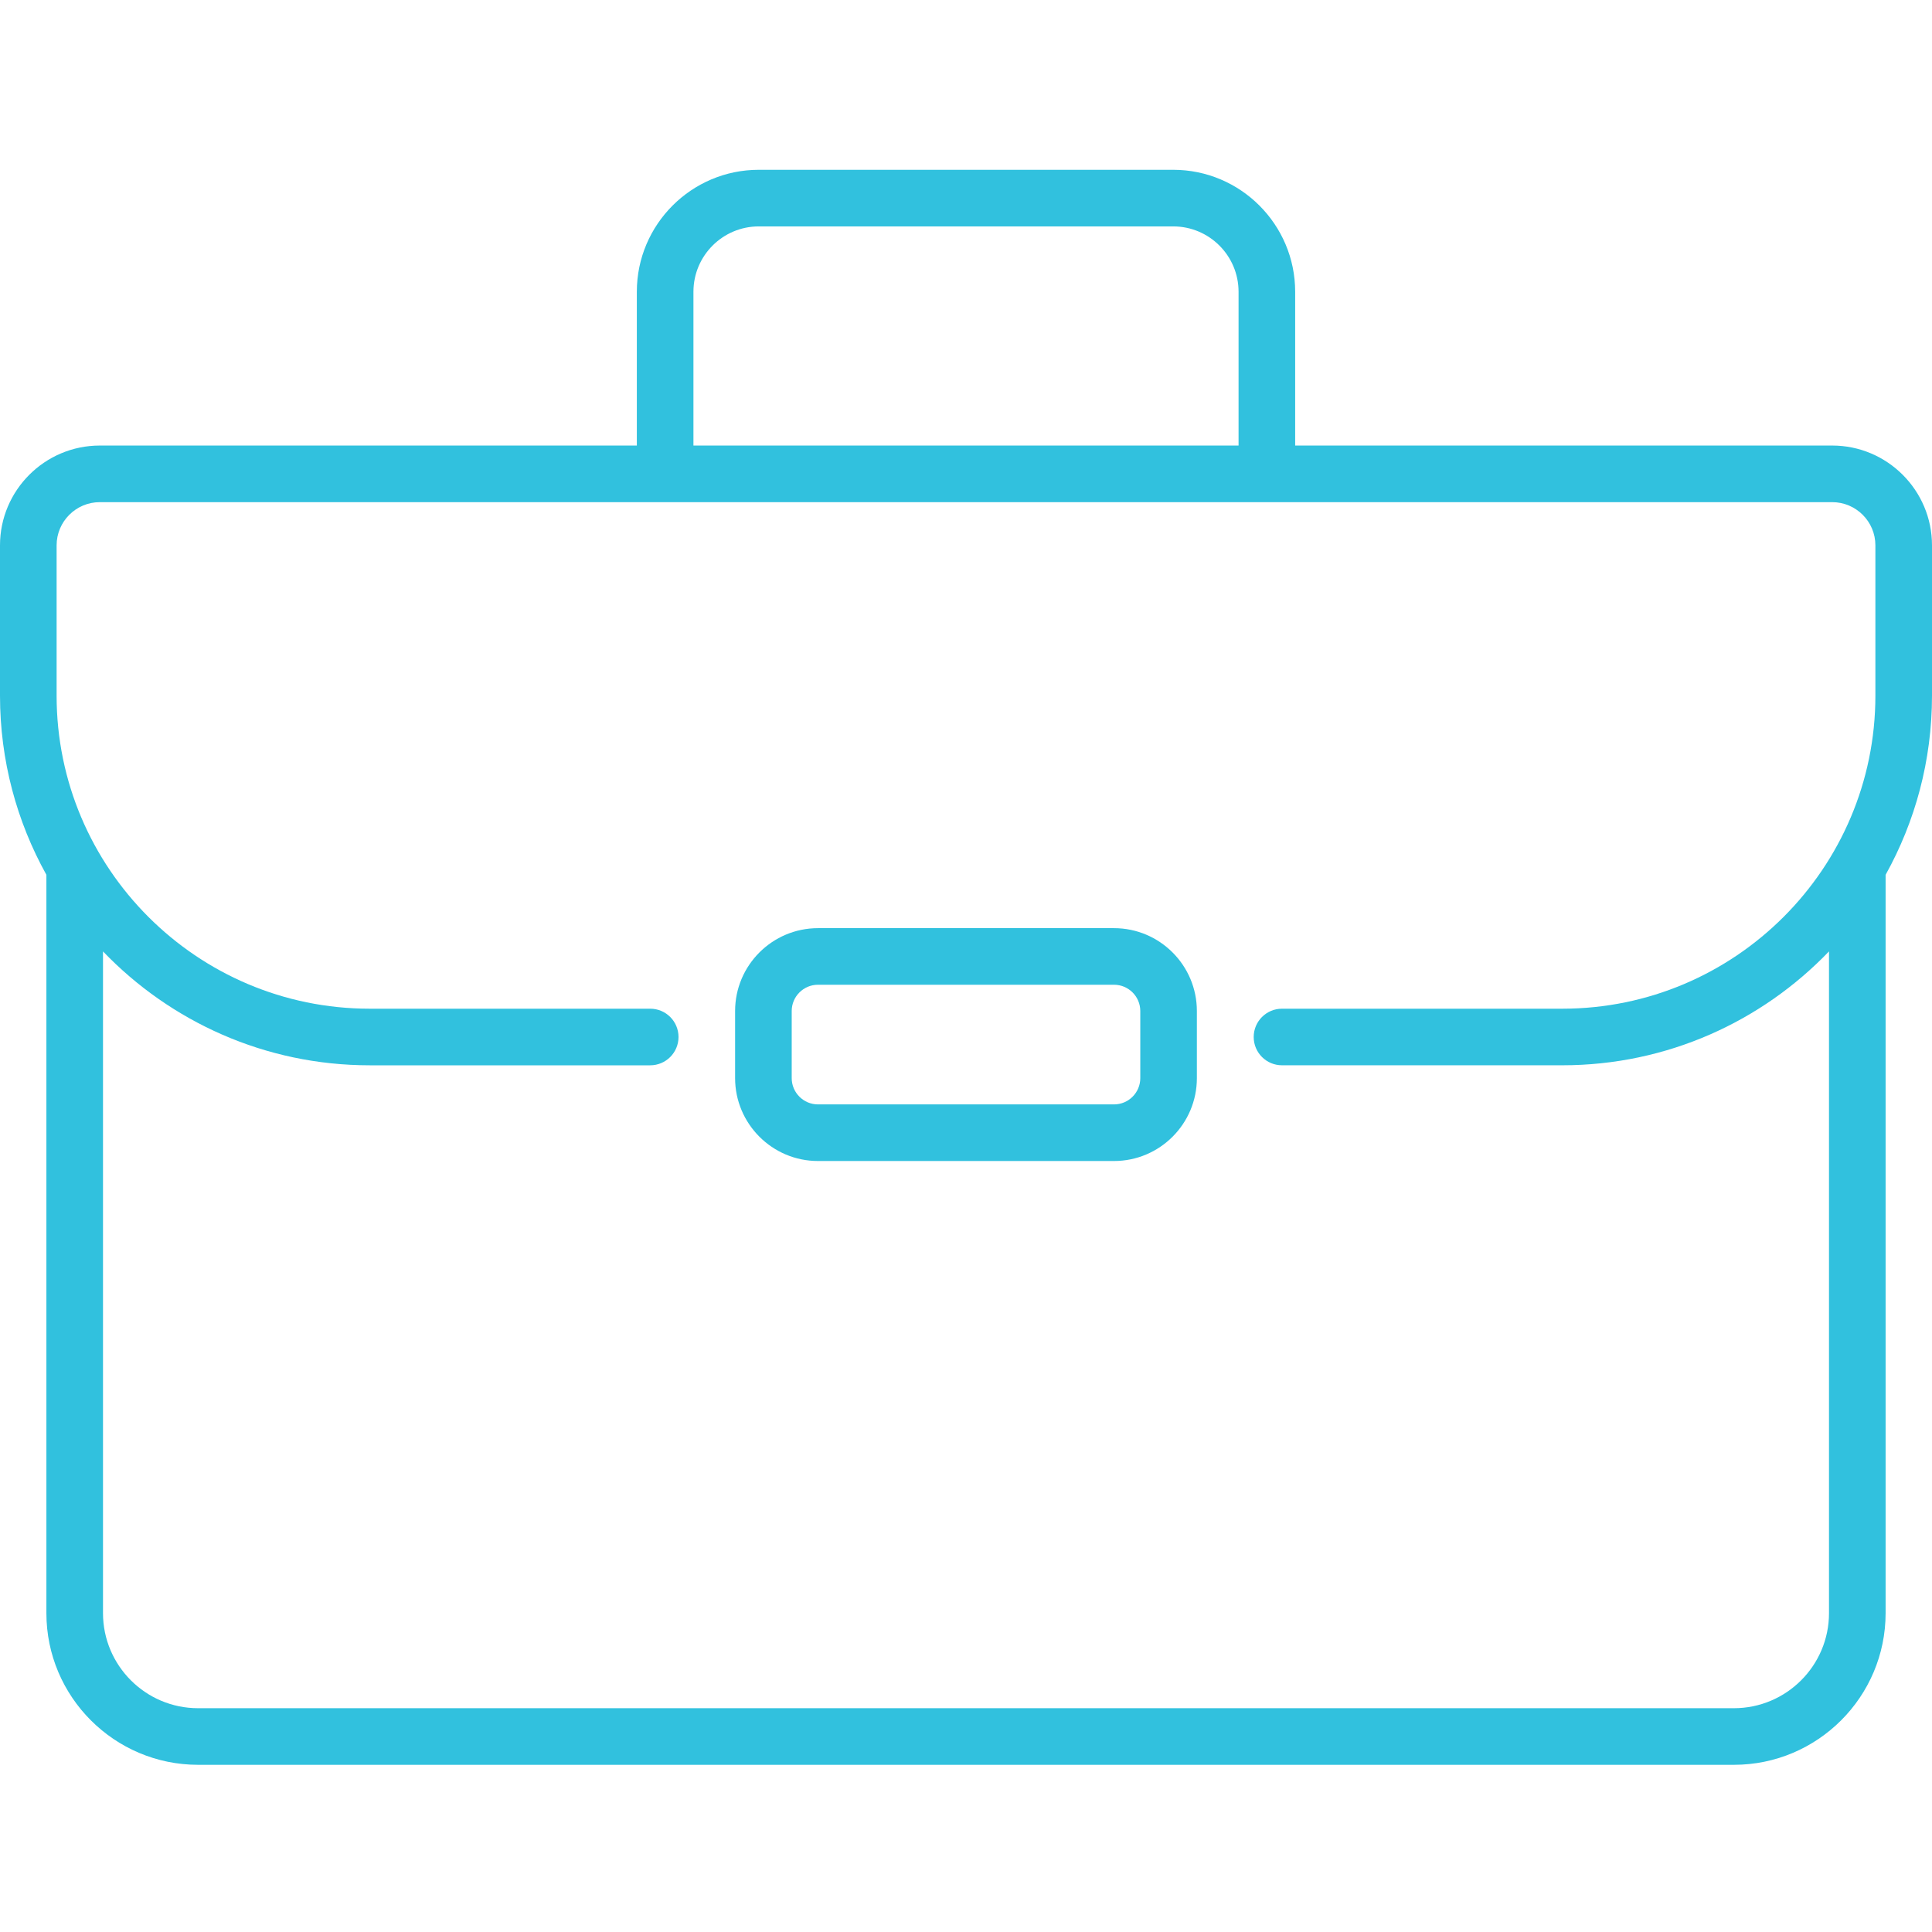 <svg width="80" height="80" viewBox="0 0 80 80" fill="none" xmlns="http://www.w3.org/2000/svg">
<g clip-path="url(#clip0_39_814)">
<path d="M80 22.582C80 20.303 78.146 18.449 75.867 18.449H53.63V12.08C53.63 9.296 51.365 7.031 48.581 7.031H31.419C28.635 7.031 26.37 9.296 26.37 12.08V18.449H4.133C1.854 18.449 0 20.303 0 22.582V28.805C0 31.495 0.698 34.025 1.921 36.224V66.797C1.921 70.259 4.738 73.077 8.201 73.077H71.799C75.261 73.077 78.079 70.259 78.079 66.797V36.224C79.302 34.025 80 31.495 80 28.805V22.582ZM28.714 12.08C28.714 10.588 29.927 9.375 31.419 9.375H48.581C50.073 9.375 51.286 10.588 51.286 12.08V18.449H28.714V12.08ZM75.735 66.797C75.735 68.967 73.969 70.733 71.799 70.733H8.201C6.031 70.733 4.265 68.967 4.265 66.797V39.396C7.053 42.3 10.972 44.112 15.307 44.112H26.924C27.571 44.112 28.096 43.587 28.096 42.94C28.096 42.292 27.571 41.768 26.924 41.768H15.307C8.159 41.768 2.344 35.953 2.344 28.805V22.582C2.344 21.596 3.146 20.793 4.133 20.793H75.867C76.854 20.793 77.656 21.596 77.656 22.582V28.805C77.656 35.953 71.841 41.768 64.693 41.768H53.085C52.437 41.768 51.913 42.292 51.913 42.94C51.913 43.587 52.437 44.111 53.085 44.111H64.693C69.028 44.111 72.947 42.3 75.735 39.395V66.797Z" fill="#31C1DE"/>
<path d="M46.129 38.433H33.871C31.979 38.433 30.439 39.972 30.439 41.864V44.643C30.439 46.535 31.979 48.075 33.871 48.075H46.129C48.021 48.075 49.56 46.535 49.56 44.643V41.864C49.56 39.972 48.021 38.433 46.129 38.433ZM47.217 44.643C47.217 45.243 46.729 45.731 46.129 45.731H33.871C33.272 45.731 32.783 45.243 32.783 44.643V41.864C32.783 41.264 33.272 40.776 33.871 40.776H46.129C46.729 40.776 47.217 41.264 47.217 41.864V44.643Z" fill="#31C1DE"/>
</g>
<defs>
<clipPath id="clip0_39_814">
<rect width="80" height="80" fill="white"/>
</clipPath>
</defs>
</svg>
